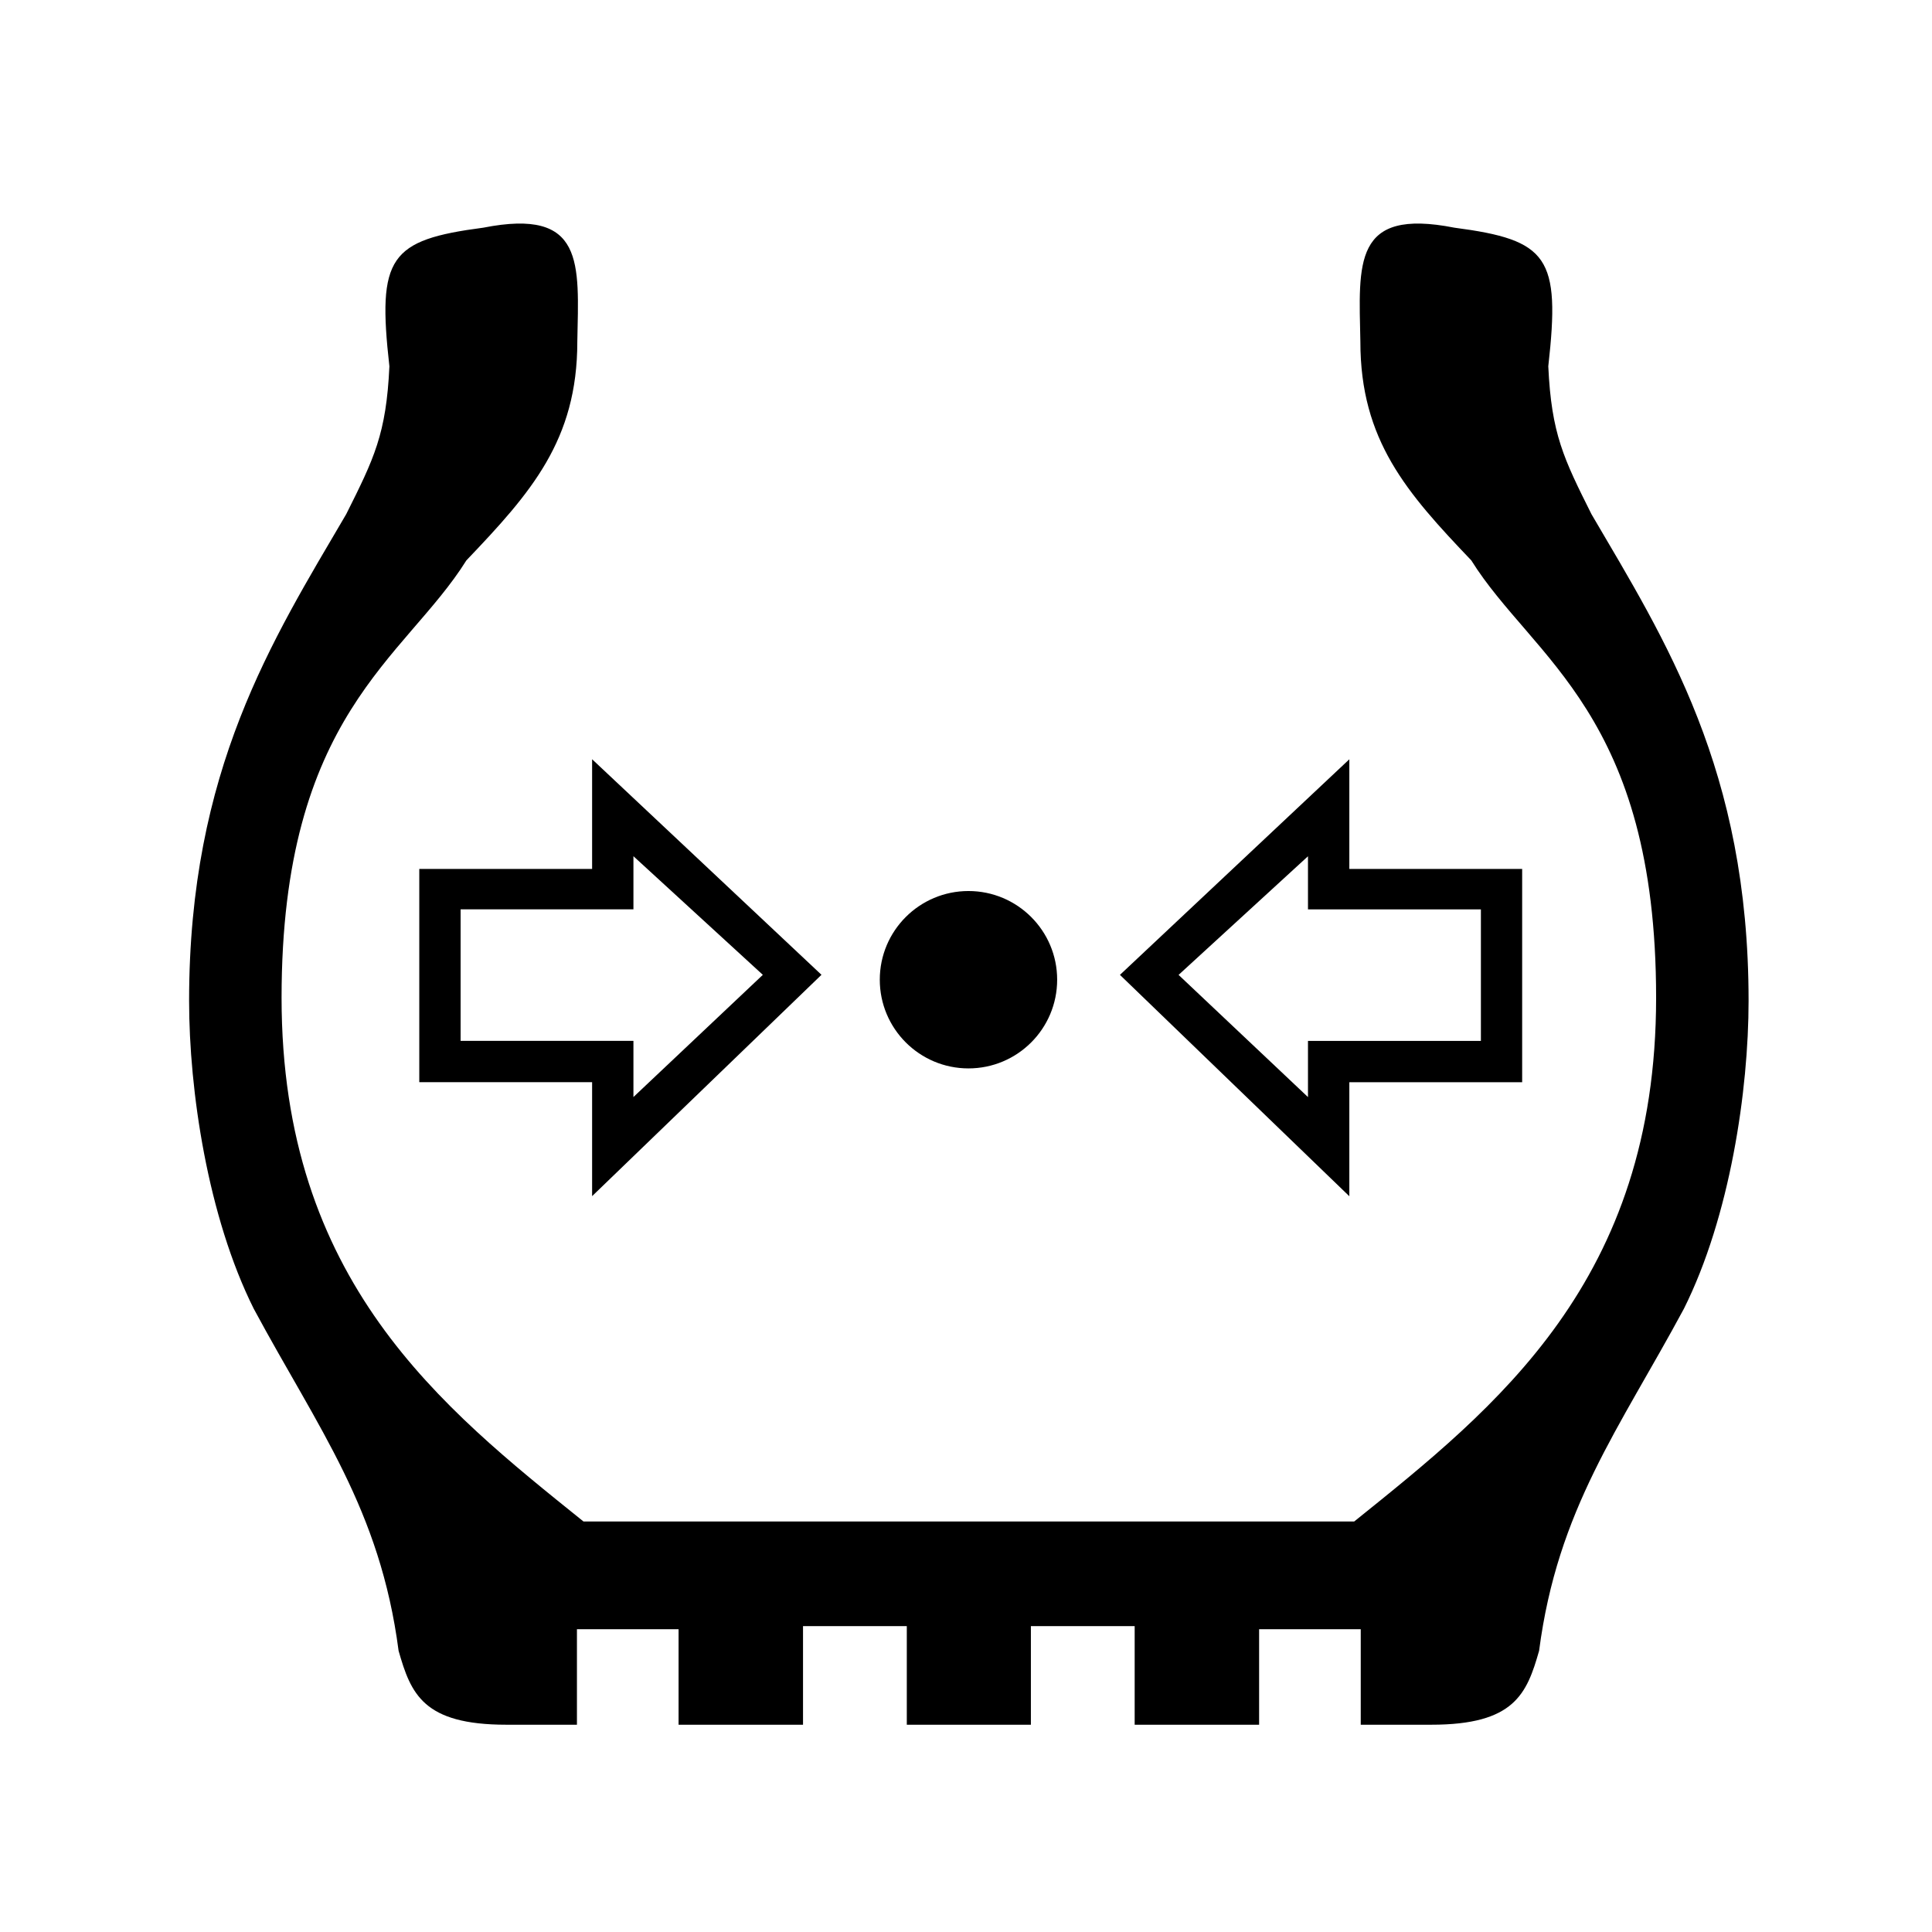 <svg viewBox="0 0 304.01 304.01"><g transform="matrix(1.353 0 0 1.353-53.21-52.19)" fill-rule="evenodd"><path d="m159.22 239.16v-11.465h12.07v11.465h14.473v-11.11h11.82v11.11h8.203c9.672 0 11.11-3.582 12.539-8.598 2.149-16.481 9.317-25.797 16.836-39.77 5.375-10.746 7.528-25.433 7.528-35.824 0-26.871-9.676-41.918-18.274-56.6-3.223-6.45-4.656-9.313-5.02-17.196 1.434-12.718 0-14.687-10.925-16.12-11.825-2.328-11.11 4.121-10.93 13.254 0 11.465 5.375 17.559 12.898 25.438 7.164 11.465 21.497 17.914 21.497 50.875 0 32.957-18.629 47.644-35.11 60.902h-89.64c-16.481-13.258-35.11-27.945-35.11-60.902 0-32.961 14.328-39.41 21.496-50.875 7.524-7.879 12.899-13.973 12.899-25.438.176-9.133.894-15.582-10.93-13.254-10.926 1.434-12.359 3.403-10.926 16.12-.359 7.883-1.793 10.746-5.02 17.196-8.602 14.687-18.274 29.734-18.274 56.6 0 10.391 2.153 25.08 7.524 35.824 7.523 13.973 14.691 23.289 16.84 39.77 1.433 5.02 2.867 8.598 12.539 8.598h8.203v-11.11h11.82v11.11h14.473v-11.465h12.07v11.465h14.422"/><path d="m151.96 162.83c5.699 0 10.316-4.618 10.316-10.317 0-5.691-4.617-10.312-10.316-10.312-5.691 0-10.313 4.617-10.313 10.312 0 5.699 4.622 10.317 10.313 10.317"/><path d="m108.19 177.69v-13.258h-20.1v-24.801h20.1v-12.757l26.676 25.07-26.676 25.742m19.856-25.738l-15.05-13.797v6.179h-20.1v15.293h20.1v6.536l15.05-14.211"/><path d="m169.58 151.95l26.676-25.07v12.754h20.1v24.801h-20.1v13.262l-26.676-25.742v-.004m21.867 14.215v-6.536h20.11v-15.293h-20.11v-6.179l-15.05 13.797 15.05 14.211"/></g></svg>